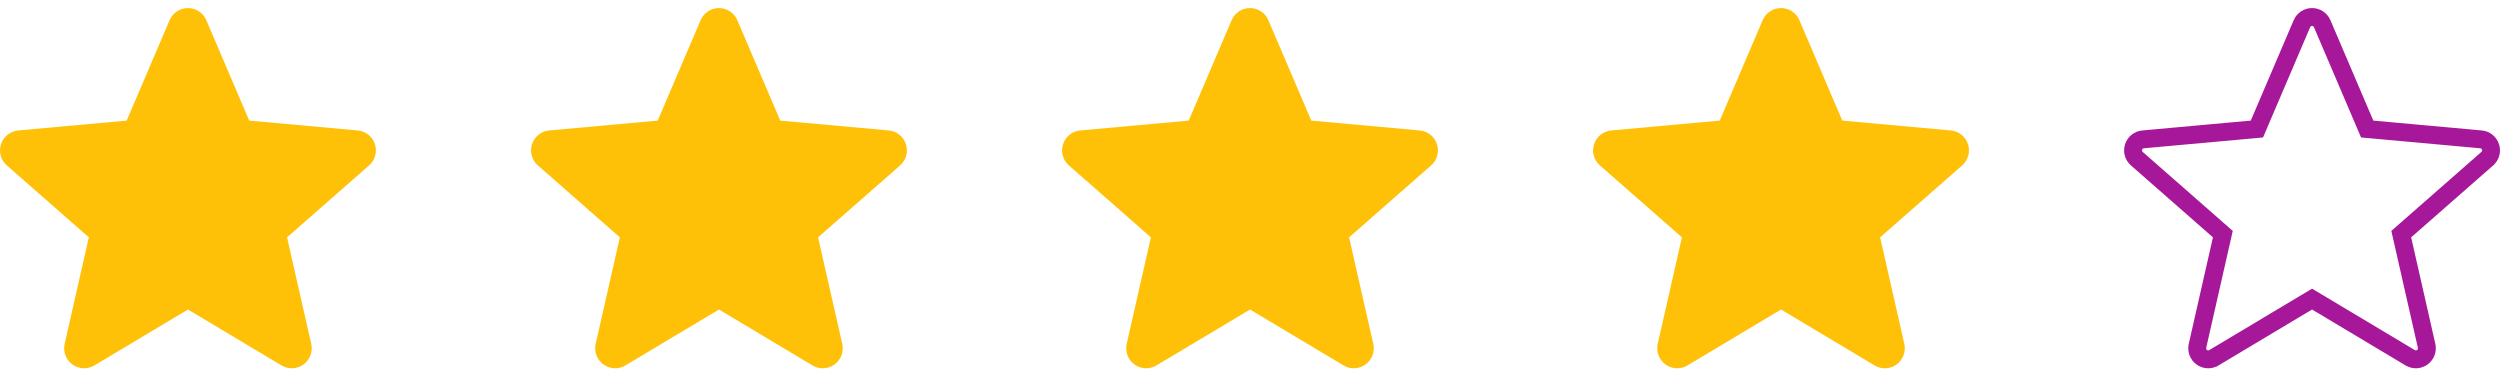 <svg width="419" height="63" viewBox="0 0 419 63" fill="none" xmlns="http://www.w3.org/2000/svg">
<g clip-path="url(#clip0)">
<path d="M62.836 24.166C62.423 22.891 61.292 21.985 59.953 21.864L41.77 20.213L34.58 3.384C34.049 2.15 32.842 1.352 31.5 1.352C30.159 1.352 28.951 2.15 28.421 3.386L21.231 20.213L3.045 21.864C1.708 21.988 0.58 22.891 0.165 24.166C-0.25 25.442 0.133 26.841 1.144 27.723L14.889 39.778L10.836 57.631C10.539 58.944 11.049 60.3 12.138 61.088C12.723 61.511 13.408 61.726 14.099 61.726C14.694 61.726 15.285 61.566 15.815 61.248L31.5 51.874L47.18 61.248C48.327 61.939 49.773 61.876 50.86 61.088C51.95 60.298 52.459 58.941 52.162 57.631L48.109 39.778L61.854 27.726C62.865 26.841 63.251 25.445 62.836 24.166Z" fill="#FFC107"/>
</g>
<g clip-path="url(#clip1)">
<path d="M151.836 24.166C151.423 22.891 150.292 21.985 148.953 21.864L130.77 20.213L123.579 3.384C123.049 2.15 121.842 1.352 120.5 1.352C119.159 1.352 117.951 2.15 117.421 3.386L110.231 20.213L92.044 21.864C90.708 21.988 89.58 22.891 89.165 24.166C88.75 25.442 89.133 26.841 90.144 27.723L103.889 39.778L99.836 57.631C99.539 58.944 100.049 60.3 101.138 61.088C101.723 61.511 102.408 61.726 103.099 61.726C103.694 61.726 104.285 61.566 104.815 61.248L120.5 51.874L136.18 61.248C137.327 61.939 138.773 61.876 139.86 61.088C140.95 60.298 141.459 58.941 141.162 57.631L137.109 39.778L150.854 27.726C151.865 26.841 152.251 25.445 151.836 24.166Z" fill="#FFC107"/>
</g>
<g clip-path="url(#clip2)">
<path d="M240.836 24.166C240.423 22.891 239.292 21.985 237.953 21.864L219.77 20.213L212.579 3.384C212.049 2.15 210.842 1.352 209.5 1.352C208.159 1.352 206.951 2.15 206.421 3.386L199.231 20.213L181.045 21.864C179.708 21.988 178.58 22.891 178.165 24.166C177.75 25.442 178.133 26.841 179.144 27.723L192.889 39.778L188.836 57.631C188.539 58.944 189.049 60.3 190.138 61.088C190.723 61.511 191.408 61.726 192.099 61.726C192.694 61.726 193.285 61.566 193.815 61.248L209.5 51.874L225.18 61.248C226.327 61.939 227.773 61.876 228.86 61.088C229.95 60.298 230.459 58.941 230.162 57.631L226.109 39.778L239.854 27.726C240.865 26.841 241.251 25.445 240.836 24.166Z" fill="#FFC107"/>
</g>
<g clip-path="url(#clip3)">
<path d="M329.836 24.166C329.423 22.891 328.292 21.985 326.953 21.864L308.77 20.213L301.579 3.384C301.049 2.15 299.842 1.352 298.5 1.352C297.159 1.352 295.951 2.15 295.421 3.386L288.231 20.213L270.045 21.864C268.708 21.988 267.58 22.891 267.165 24.166C266.75 25.442 267.133 26.841 268.144 27.723L281.889 39.778L277.836 57.631C277.539 58.944 278.049 60.3 279.138 61.088C279.723 61.511 280.408 61.726 281.099 61.726C281.694 61.726 282.285 61.566 282.815 61.248L298.5 51.874L314.18 61.248C315.327 61.939 316.773 61.876 317.86 61.088C318.95 60.298 319.459 58.941 319.162 57.631L315.109 39.778L328.854 27.726C329.865 26.841 330.251 25.445 329.836 24.166Z" fill="#FFC107"/>
</g>
<g clip-path="url(#clip4)">
<path d="M417.409 24.628L417.409 24.63C417.638 25.337 417.426 26.107 416.866 26.597L416.865 26.598L403.12 38.65L402.449 39.239L402.646 40.11L406.699 57.962C406.699 57.962 406.699 57.962 406.699 57.962C406.863 58.688 406.582 59.437 405.98 59.873L405.98 59.873C405.379 60.309 404.583 60.342 403.953 59.963L403.949 59.961L388.27 50.587L387.5 50.126L386.731 50.586L371.046 59.961L371.045 59.961C370.747 60.139 370.422 60.226 370.099 60.226C369.722 60.226 369.345 60.109 369.016 59.872C368.417 59.439 368.134 58.692 368.299 57.962C368.299 57.962 368.299 57.962 368.299 57.961L372.351 40.11L372.549 39.239L371.878 38.65L358.133 26.596L358.13 26.593C357.574 26.108 357.361 25.337 357.591 24.63C357.821 23.924 358.443 23.427 359.182 23.358C359.182 23.358 359.182 23.358 359.183 23.358L377.367 21.707L378.258 21.626L378.61 20.802L385.8 3.978C385.8 3.977 385.8 3.977 385.8 3.976C386.095 3.29 386.762 2.852 387.5 2.852C388.24 2.852 388.907 3.291 389.201 3.976C389.201 3.976 389.201 3.976 389.201 3.976L396.39 20.802L396.742 21.626L397.634 21.707L415.818 23.358L415.819 23.358C416.558 23.425 417.181 23.924 417.409 24.628Z" stroke="#A61899" stroke-width="3"/>
</g>
<defs>
<clipPath id="clip0">
<rect width="63" height="63" fill="white"/>
</clipPath>
<clipPath id="clip1">
<rect width="63" height="63" fill="white" transform="translate(89)"/>
</clipPath>
<clipPath id="clip2">
<rect width="63" height="63" fill="white" transform="translate(178)"/>
</clipPath>
<clipPath id="clip3">
<rect width="63" height="63" fill="white" transform="translate(267)"/>
</clipPath>
<clipPath id="clip4">
<rect width="63" height="63" fill="white" transform="translate(356)"/>
</clipPath>
</defs>
</svg>
